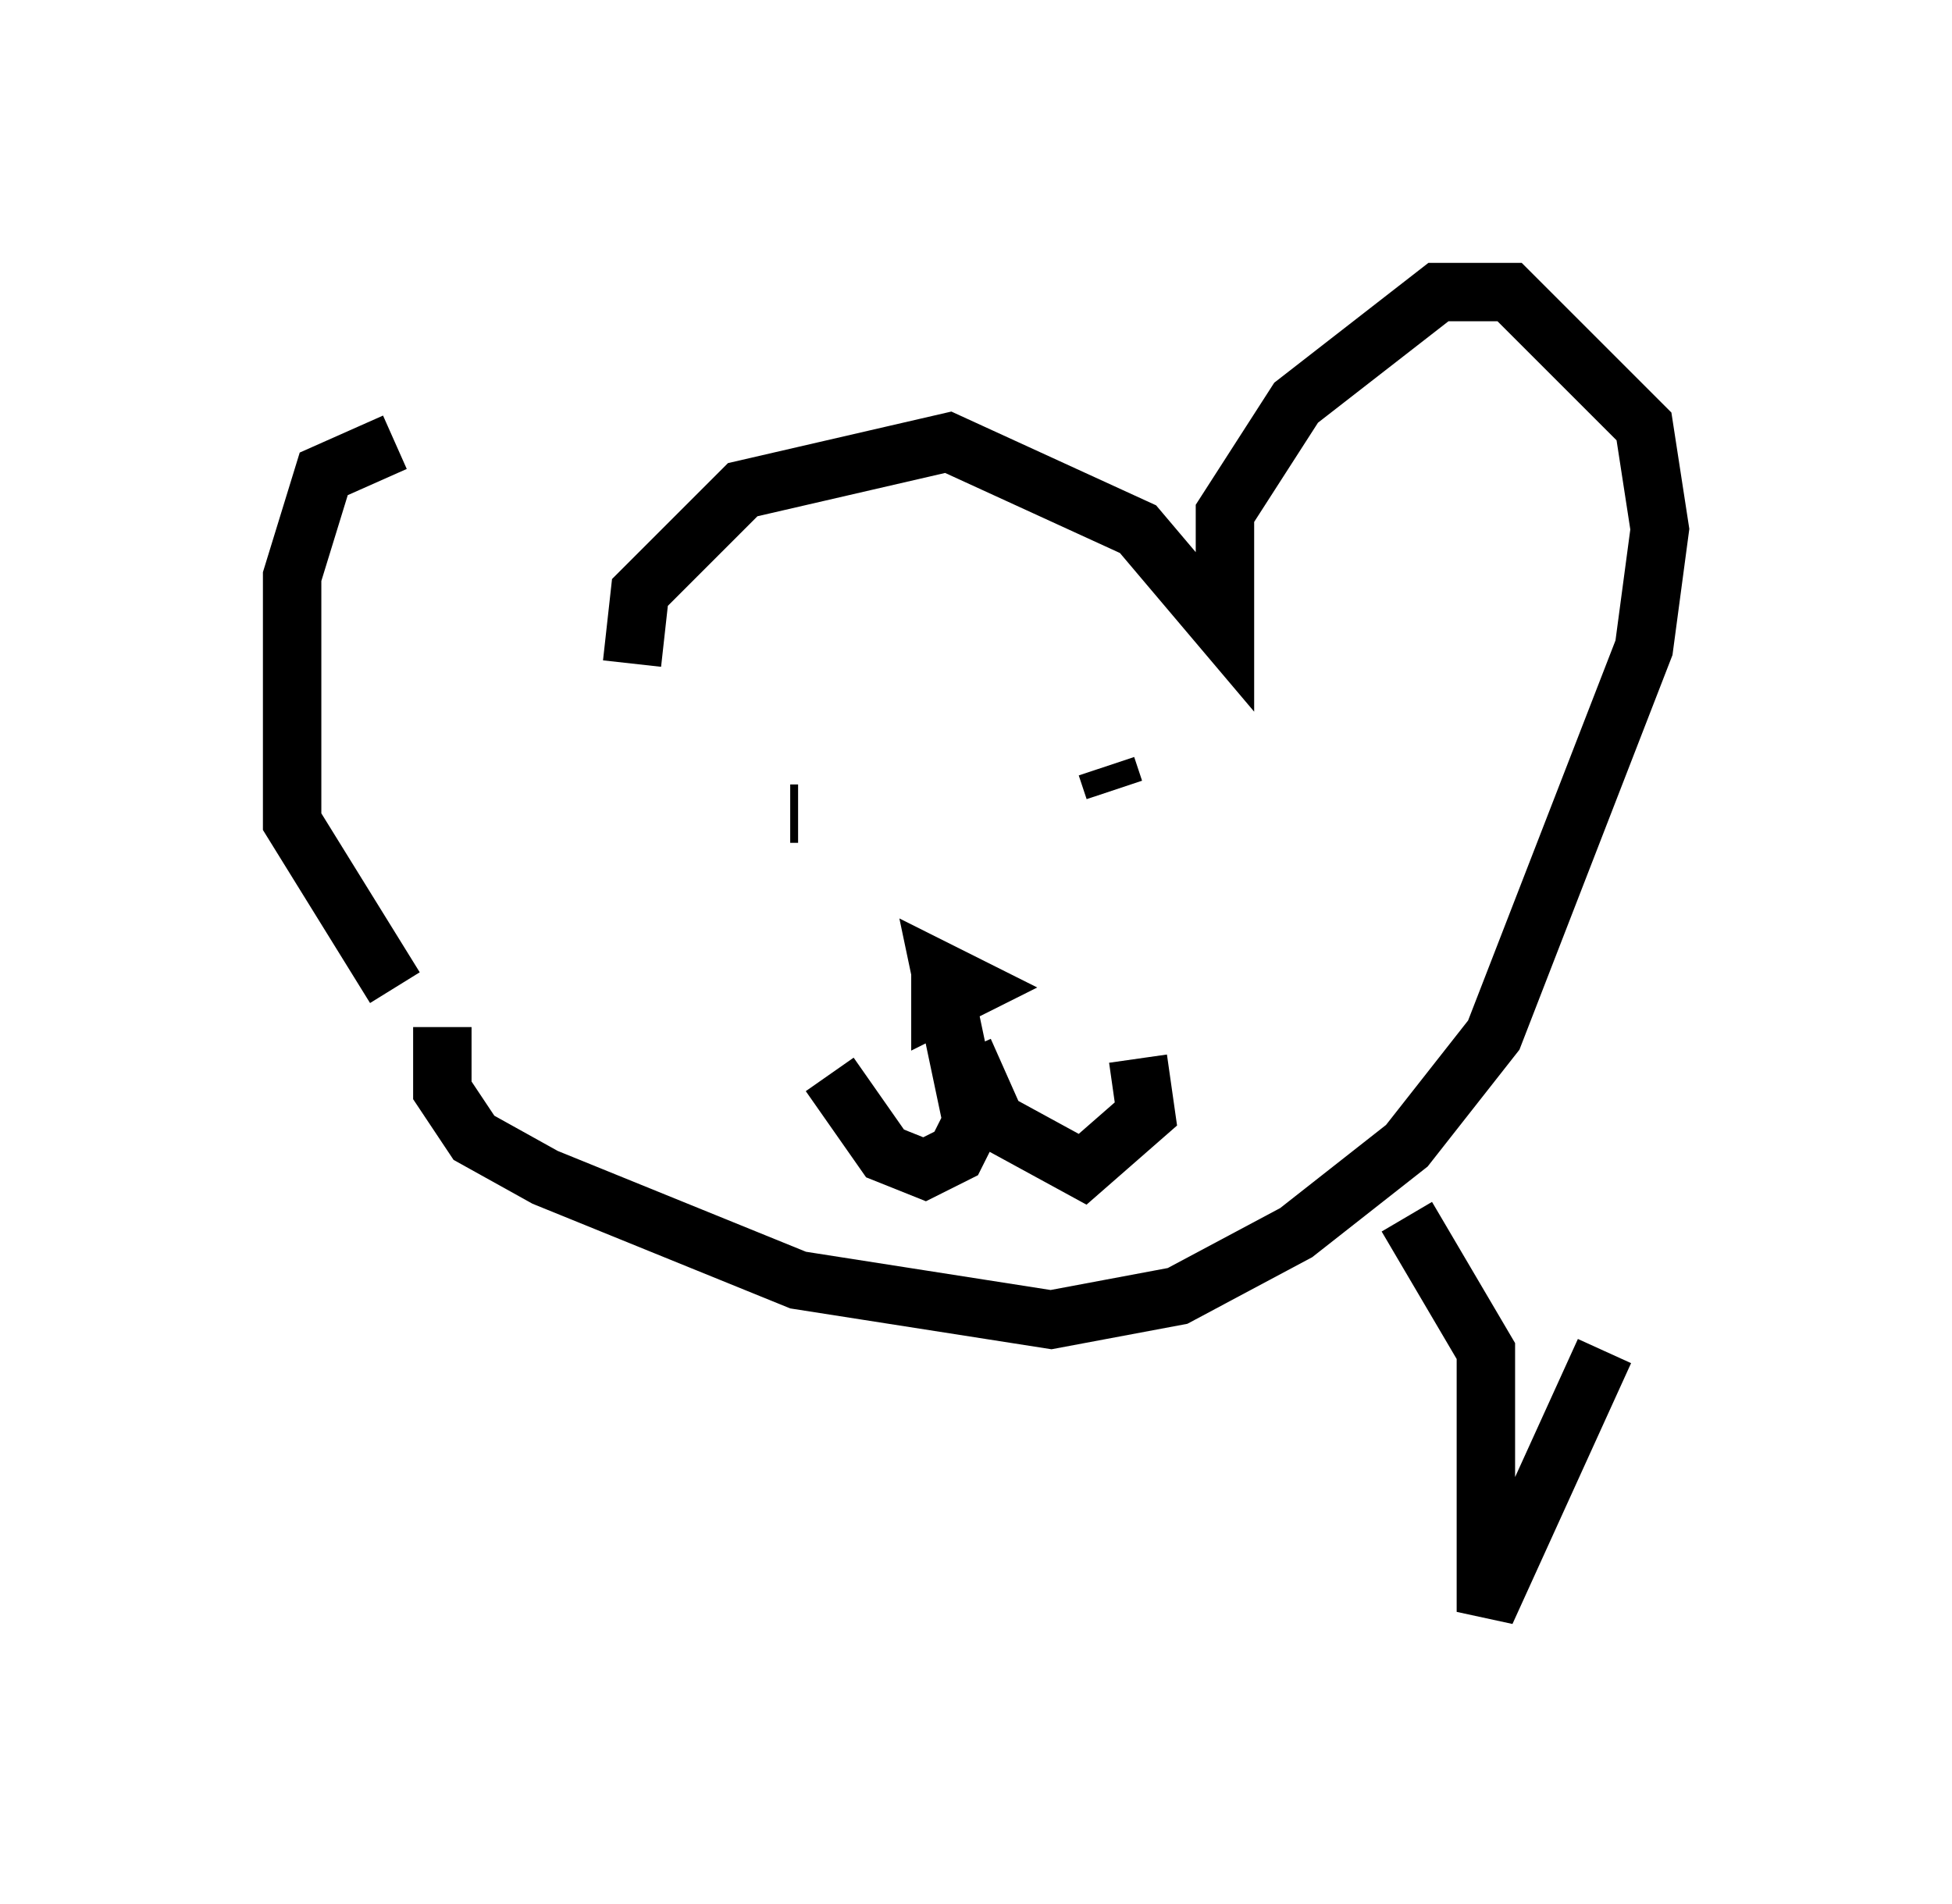 <?xml version="1.0" encoding="utf-8" ?>
<svg baseProfile="full" height="32.598" version="1.1" width="33.41" xmlns="http://www.w3.org/2000/svg" xmlns:ev="http://www.w3.org/2001/xml-events" xmlns:xlink="http://www.w3.org/1999/xlink"><defs /><rect fill="white" height="32.598" width="33.41" x="0" y="0" /><path d="M10.277, 10.413 m-3.518, -2.842 l-1.218, 0.541 -0.541, 1.759 l0.0, 4.195 1.759, 2.842 m4.059, -5.548 l0.135, -1.218 1.759, -1.759 l3.518, -0.812 3.248, 1.488 l1.488, 1.759 0.0, -2.03 l1.218, -1.894 2.436, -1.894 l1.218, 0.0 2.3, 2.3 l0.271, 1.759 -0.271, 2.03 l-2.571, 6.631 -1.488, 1.894 l-1.894, 1.488 -2.03, 1.083 l-2.165, 0.406 -4.33, -0.677 l-4.33, -1.759 -1.218, -0.677 l-0.541, -0.812 0.0, -1.083 m6.089, -3.654 l-0.135, 0.0 m5.548, -0.406 l-0.135, -0.406 m-2.842, 3.518 l0.0, 0.541 0.541, -0.271 l-0.541, -0.271 0.541, 2.571 l-0.271, 0.541 -0.541, 0.271 l-0.677, -0.271 -0.947, -1.353 m2.3, -0.406 l0.541, 1.218 1.488, 0.812 l1.083, -0.947 -0.135, -0.947 m4.601, 2.706 l1.353, 2.3 0.0, 4.465 l2.03, -4.465 " fill="none" stroke="black" stroke-width="1" /></svg>